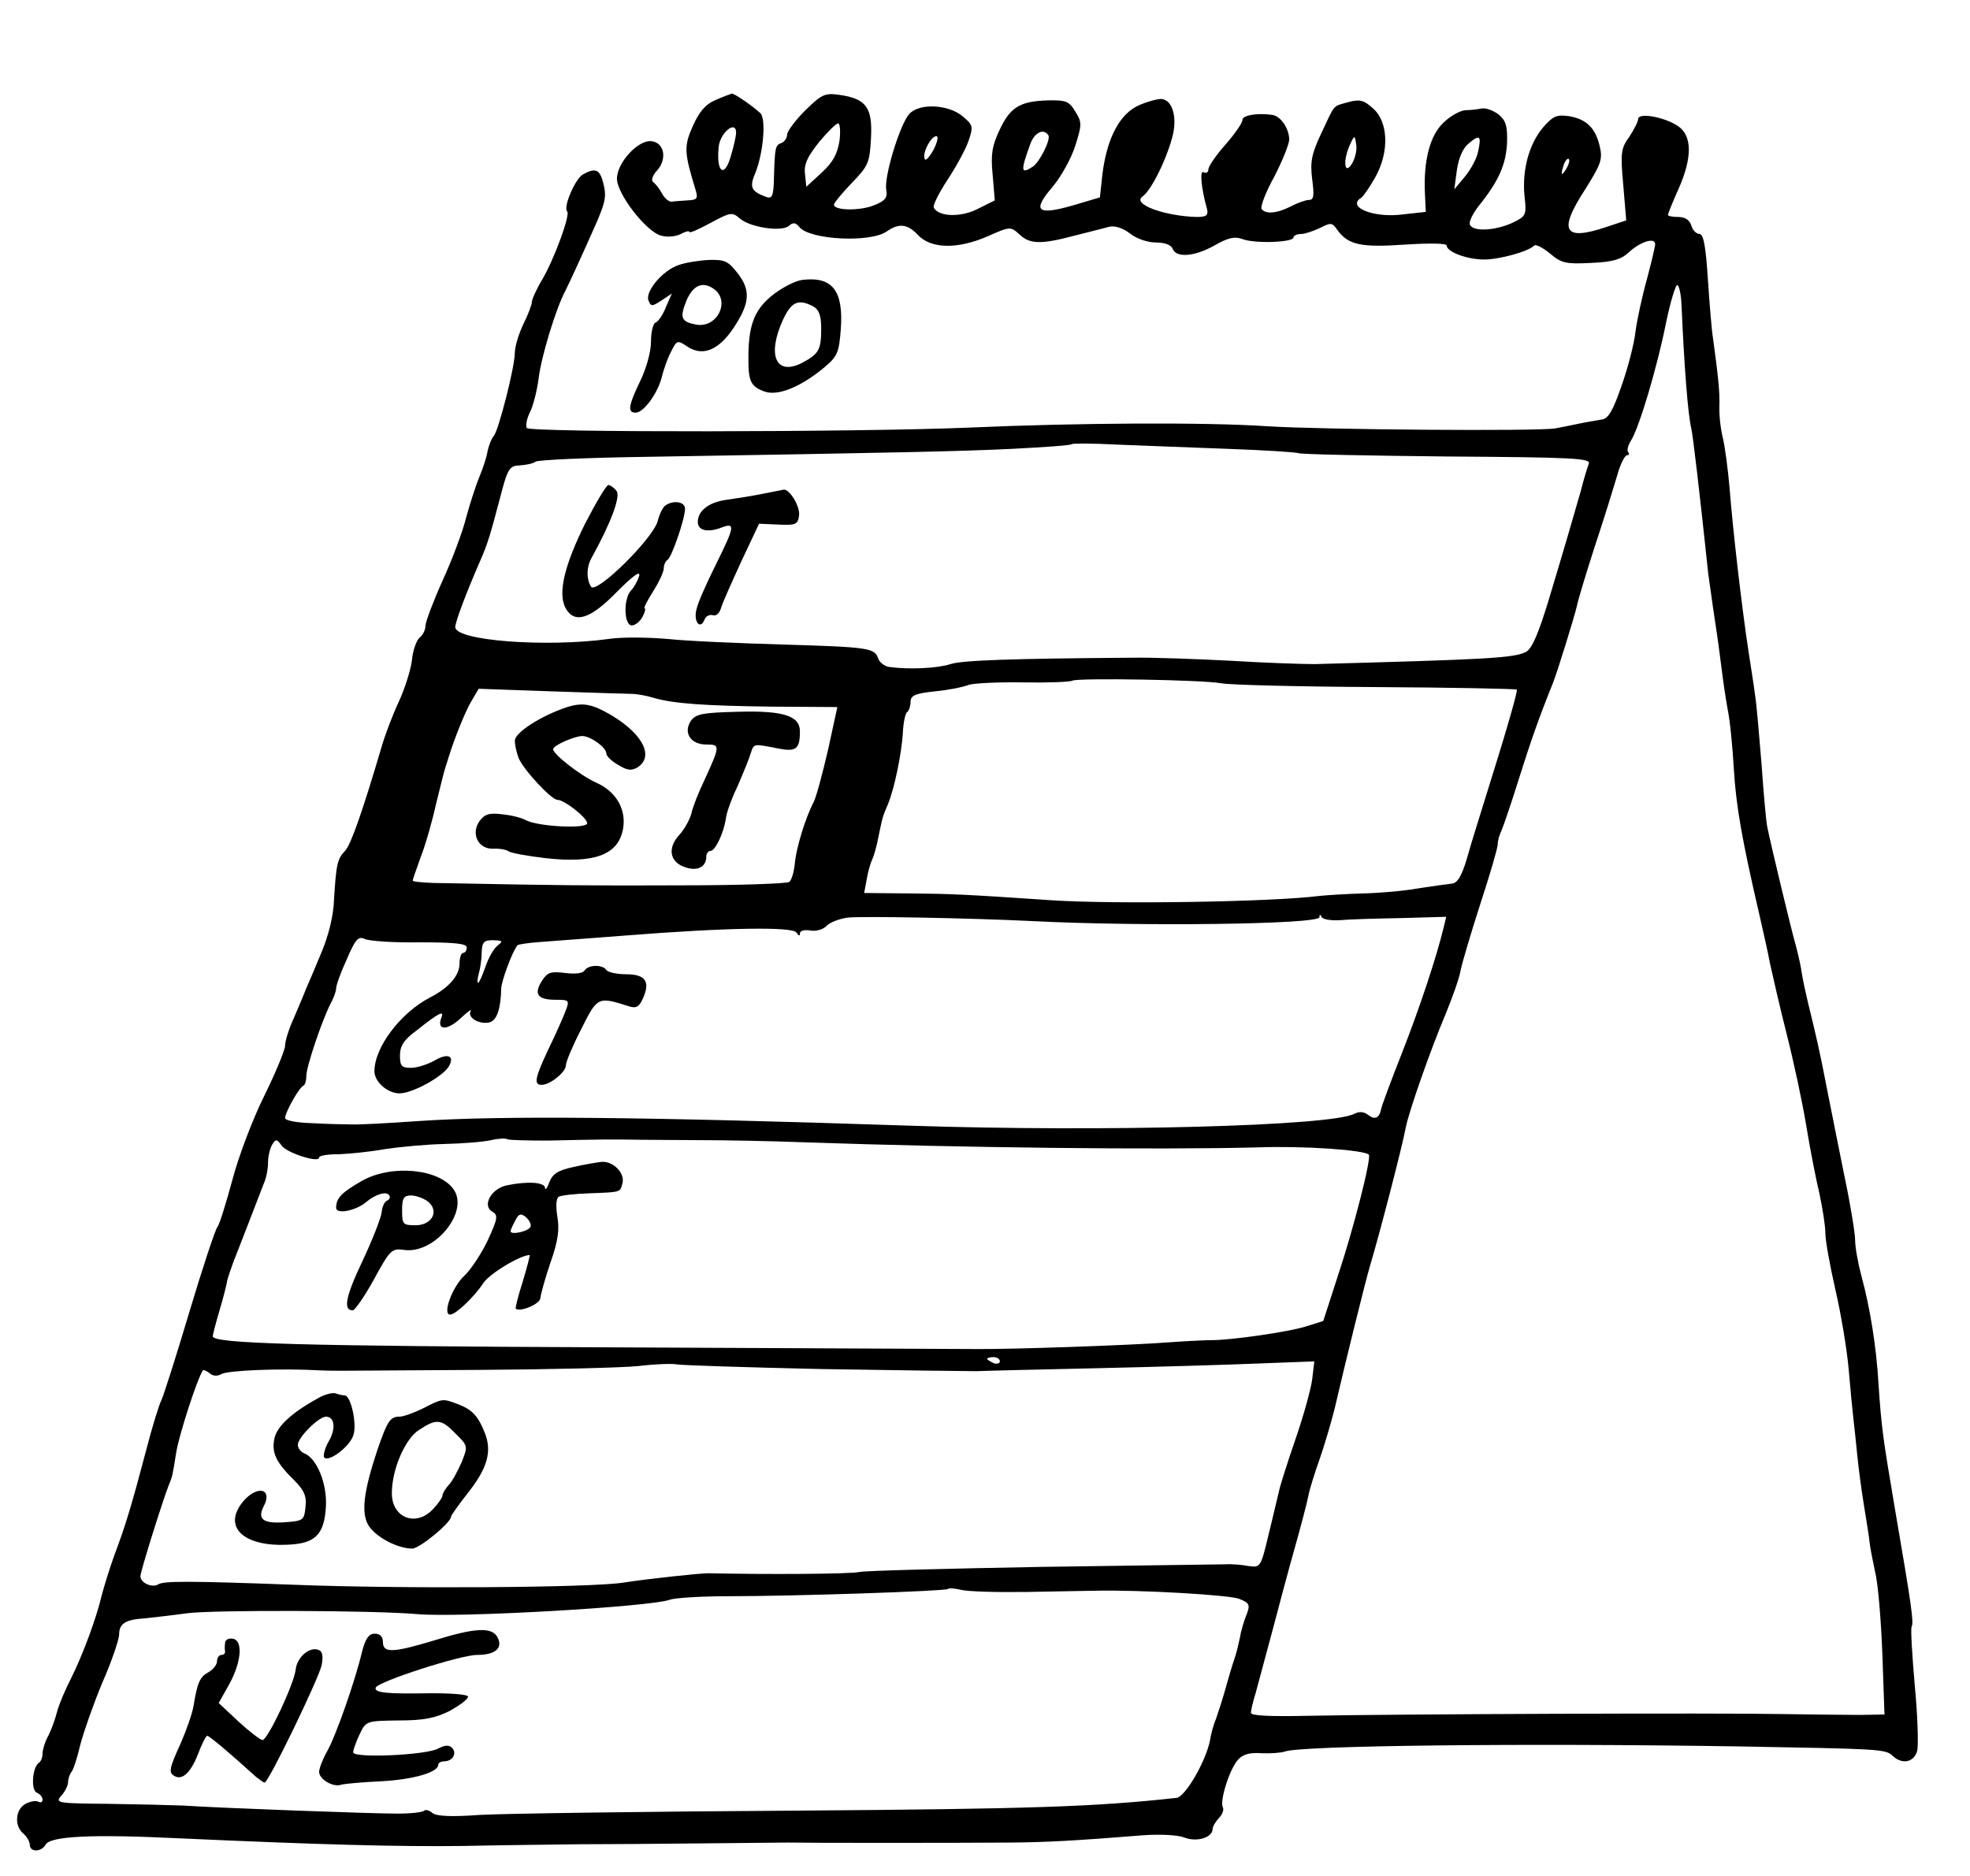 <?xml version="1.0" standalone="no"?>
<!DOCTYPE svg PUBLIC "-//W3C//DTD SVG 20010904//EN"
 "http://www.w3.org/TR/2001/REC-SVG-20010904/DTD/svg10.dtd">
<svg version="1.0" xmlns="http://www.w3.org/2000/svg"
 width="463pt" height="441pt" viewBox="0 0 463 441"
 preserveAspectRatio="xMidYMid meet">
<g transform="translate(0,441) scale(0.1,-0.1)"
fill="#000000" stroke="none">
<path d="M1682 4175 c-24 -10 -39 -28 -54 -62 -21 -47 -20 -62 7 -150 6 -20 3
-23 -19 -24 -14 -1 -31 -2 -37 -3 -7 -1 -17 8 -23 19 -6 11 -15 23 -21 27 -5
4 -2 15 9 27 24 26 18 65 -12 69 -31 5 -82 -50 -82 -88 0 -36 69 -125 104
-134 15 -4 35 -2 46 4 11 6 20 8 20 5 0 -4 22 6 50 21 46 25 51 26 68 11 23
-21 98 -33 116 -18 10 9 16 8 25 -3 25 -30 167 -37 205 -10 29 20 49 18 74 -9
31 -32 92 -33 162 -3 54 24 55 24 76 5 24 -23 50 -24 129 -3 33 8 70 18 82 21
14 3 32 -3 49 -16 15 -12 41 -21 61 -21 21 0 36 -6 39 -15 9 -22 53 -18 100 9
30 17 46 21 64 14 29 -11 120 -8 120 4 0 4 8 8 18 8 9 0 29 7 44 14 25 13 29
13 40 -3 26 -37 56 -43 159 -36 61 4 99 3 99 -2 0 -15 48 -33 88 -33 36 0 105
19 118 33 4 3 20 -5 37 -19 27 -23 38 -25 96 -22 50 2 71 8 88 24 28 26 63 37
63 20 0 -6 -9 -43 -19 -81 -11 -39 -23 -94 -27 -123 -3 -29 -18 -87 -33 -129
-20 -58 -31 -77 -46 -79 -11 -2 -36 -6 -55 -10 -19 -4 -44 -9 -55 -11 -43 -7
-547 -3 -675 5 -146 10 -453 8 -700 -3 -260 -11 -1034 -12 -1042 -1 -3 5 0 22
7 36 8 15 17 51 21 81 6 50 40 163 63 206 10 20 40 85 70 153 25 57 27 69 18
103 -8 29 -18 33 -47 17 -18 -10 -47 -77 -37 -87 8 -7 -30 -111 -58 -159 -14
-23 -25 -48 -25 -54 0 -6 -9 -30 -20 -52 -11 -23 -20 -53 -20 -67 0 -34 -38
-181 -49 -195 -6 -7 -12 -23 -15 -36 -2 -14 -11 -41 -19 -60 -8 -19 -22 -62
-31 -95 -8 -33 -33 -100 -56 -150 -22 -49 -40 -97 -40 -106 0 -9 -6 -22 -14
-28 -7 -6 -16 -30 -18 -54 -3 -23 -17 -67 -31 -97 -14 -30 -32 -77 -40 -105
-45 -152 -72 -230 -86 -245 -18 -18 -21 -32 -26 -115 -1 -37 -13 -85 -30 -125
-15 -36 -31 -74 -36 -85 -4 -11 -17 -41 -28 -67 -12 -26 -21 -55 -21 -66 0
-10 -22 -63 -49 -118 -27 -54 -61 -144 -75 -198 -15 -55 -30 -104 -35 -110 -5
-6 -35 -96 -66 -200 -31 -104 -61 -198 -66 -208 -5 -9 -21 -61 -35 -115 -34
-129 -48 -176 -75 -248 -12 -33 -25 -76 -30 -95 -12 -52 -44 -139 -72 -195
-14 -27 -29 -63 -33 -79 -4 -16 -13 -41 -20 -55 -8 -14 -14 -34 -14 -43 0 -9
-4 -19 -9 -22 -15 -10 -19 -65 -4 -70 7 -3 13 -10 13 -16 0 -6 -4 -8 -10 -5
-5 3 -19 1 -30 -5 -24 -13 -27 -52 -5 -70 8 -7 15 -19 15 -26 0 -18 27 -18 37
0 11 20 108 25 313 15 332 -15 515 -20 670 -18 85 2 207 3 270 4 63 0 192 1
285 2 94 1 186 2 205 2 39 -1 400 -1 530 0 81 1 144 4 305 17 40 3 82 1 98 -5
30 -12 67 0 67 20 0 6 7 17 15 26 8 8 12 19 9 25 -8 13 15 88 35 111 11 13 27
18 56 16 22 -1 47 1 55 4 37 14 556 20 1065 12 333 -6 346 -6 363 -22 23 -22
51 -15 58 12 3 14 1 84 -6 155 -6 71 -10 133 -7 137 5 9 0 47 -38 268 -30 177
-33 198 -40 302 -5 87 -20 180 -40 253 -8 30 -15 68 -15 85 0 16 -11 84 -25
150 -13 66 -32 158 -41 205 -17 88 -25 123 -44 200 -6 25 -13 57 -15 71 -2 14
-8 43 -14 65 -11 38 -58 234 -67 278 -3 11 -9 80 -14 151 -6 72 -12 144 -15
160 -2 17 -9 62 -15 100 -17 111 -38 296 -45 387 -4 46 -11 99 -16 119 -5 20
-9 54 -8 75 1 35 -3 70 -15 159 -3 17 -8 78 -12 138 -5 77 -10 107 -20 107 -7
0 -16 9 -19 20 -4 13 -15 20 -31 20 -13 0 -24 2 -24 5 0 2 11 30 25 61 32 72
32 123 1 146 -30 22 -96 35 -96 18 0 -6 -10 -25 -21 -42 -19 -26 -21 -37 -14
-112 l7 -84 -48 -16 c-99 -33 -112 -9 -49 88 37 59 42 71 35 101 -10 44 -31
65 -73 72 -29 4 -37 0 -60 -26 -34 -40 -50 -102 -44 -162 5 -45 4 -47 -29 -63
-40 -18 -90 -21 -99 -5 -4 6 6 27 22 47 45 56 63 96 65 148 1 38 -3 51 -20 65
-12 9 -30 16 -40 14 -9 -2 -27 -4 -38 -4 -12 -1 -35 -13 -51 -29 -32 -29 -48
-90 -44 -168 l2 -42 -54 -6 c-68 -9 -133 17 -98 39 5 3 20 25 33 48 34 60 31
132 -6 163 -21 19 -31 21 -57 14 -38 -11 -30 -2 -64 -74 -23 -49 -26 -67 -21
-108 5 -38 4 -48 -8 -48 -7 0 -27 -7 -42 -15 -33 -17 -60 -19 -69 -6 -3 6 10
40 30 76 19 37 35 76 35 88 -1 26 -20 54 -40 57 -36 5 -70 -1 -70 -12 0 -7
-18 -33 -40 -58 -22 -25 -40 -51 -40 -58 0 -7 -5 -10 -11 -7 -10 7 -6 -38 8
-87 3 -14 -2 -18 -24 -18 -76 2 -153 30 -128 48 22 15 60 95 72 147 9 42 -2
78 -25 82 -6 2 -30 -4 -52 -13 -47 -19 -78 -76 -89 -163 l-6 -55 -64 -19 c-84
-24 -96 -13 -47 44 20 24 44 67 53 96 16 50 16 56 0 81 -14 24 -22 27 -65 26
-65 -2 -88 -16 -113 -70 -17 -36 -21 -57 -16 -105 l5 -60 -40 -20 c-39 -20
-90 -19 -103 2 -4 5 11 34 31 65 20 30 43 72 50 92 12 35 11 38 -14 59 -34 28
-102 31 -125 5 -22 -24 -60 -149 -54 -178 3 -19 -2 -26 -30 -37 -33 -13 -93
-12 -93 2 0 4 19 27 42 51 39 40 42 48 45 105 4 72 -11 93 -74 102 -35 5 -42
1 -81 -37 -23 -23 -42 -49 -42 -56 0 -8 -6 -17 -13 -20 -15 -5 -16 -10 -18
-83 -1 -41 -4 -49 -18 -44 -36 13 -40 23 -26 56 19 46 26 128 12 141 -17 16
-60 46 -67 46 -3 -1 -20 -7 -38 -15z m291 -96 c-5 -31 -15 -50 -42 -75 l-36
-33 -3 30 c-3 23 6 41 33 75 20 24 40 44 45 44 4 0 6 -19 3 -41z m-243 19 c0
-7 -5 -30 -11 -50 -15 -58 -36 -46 -30 16 3 34 41 65 41 34z m734 -6 c6 -10
-21 -64 -37 -74 -28 -18 -29 -11 -5 55 10 26 31 36 42 19z m-270 -34 c-10 -18
-19 -28 -21 -21 -5 15 15 53 28 53 5 0 2 -15 -7 -32z m985 -30 c-18 -32 -24
-1 -8 38 12 27 13 27 16 7 3 -12 -1 -32 -8 -45z m295 26 c-3 -16 -17 -42 -31
-59 l-25 -30 6 45 c4 28 14 52 28 63 26 22 30 18 22 -19z m207 -41 c-12 -20
-14 -14 -5 12 4 9 9 14 11 11 3 -2 0 -13 -6 -23z m271 -320 c6 -139 15 -259
23 -290 4 -18 19 -145 40 -343 3 -19 9 -66 15 -105 6 -38 13 -90 16 -115 3
-25 9 -67 14 -95 6 -27 12 -92 15 -143 5 -85 19 -166 60 -342 8 -36 20 -87 25
-115 6 -27 23 -102 39 -165 16 -63 37 -160 46 -215 9 -55 23 -127 31 -160 7
-33 14 -75 14 -93 0 -18 11 -78 24 -135 13 -56 27 -140 31 -187 4 -47 9 -98
11 -115 2 -16 6 -55 9 -85 3 -30 10 -84 16 -120 6 -36 12 -74 13 -85 1 -11 7
-42 13 -70 7 -27 14 -114 17 -192 l5 -143 -57 -1 c-31 0 -113 1 -182 2 -149 3
-917 0 -1112 -4 -94 -2 -138 0 -138 7 0 6 5 27 11 46 5 19 23 85 39 145 16 61
40 151 54 200 14 50 28 103 31 119 3 16 15 54 26 85 11 31 27 85 36 121 24
104 73 302 83 335 20 66 75 277 84 325 7 37 59 185 93 265 16 39 33 86 36 105
4 19 25 90 47 158 22 67 40 129 40 137 0 9 4 23 9 33 4 9 23 64 41 122 29 92
47 143 80 225 12 31 51 158 56 180 2 12 21 75 42 140 22 66 45 141 53 168 7
26 18 47 23 47 5 0 6 3 3 7 -4 3 -1 16 6 27 19 29 62 173 83 279 10 48 22 87
26 87 4 0 9 -21 10 -47z m-1068 -338 c87 -3 162 -8 167 -10 4 -3 161 -6 348
-8 299 -2 340 -4 335 -17 -3 -8 -12 -37 -19 -65 -8 -27 -21 -72 -29 -100 -8
-27 -29 -99 -47 -158 -23 -75 -38 -111 -52 -119 -28 -15 -92 -18 -497 -29 -30
0 -120 3 -200 8 -80 4 -183 8 -230 7 -282 -2 -399 -6 -426 -15 -31 -10 -96
-13 -142 -7 -12 1 -24 10 -28 20 -8 25 -22 27 -224 33 -102 3 -223 8 -270 13
-46 4 -109 5 -140 0 -148 -20 -360 -4 -360 28 0 12 25 79 60 159 17 39 23 61
44 140 19 74 23 80 47 81 14 1 32 4 38 9 7 4 119 9 249 11 609 10 746 13 872
19 74 4 137 8 139 11 2 2 49 2 105 -1 56 -2 173 -7 260 -10z m-14 -551 c19 -4
182 -8 363 -9 180 -1 329 -4 332 -6 2 -3 -20 -81 -49 -174 -29 -94 -61 -195
-69 -225 -12 -40 -22 -56 -35 -57 -10 -1 -45 -6 -78 -11 -32 -6 -90 -11 -129
-12 -38 -1 -86 -4 -105 -6 -109 -14 -482 -20 -630 -10 -207 14 -231 15 -337
16 l-102 1 6 32 c3 18 9 39 13 47 4 8 11 33 15 55 10 48 9 44 22 75 15 36 32
118 35 168 1 24 6 46 10 48 4 3 8 14 8 24 0 15 10 20 58 25 31 3 66 10 78 15
11 4 69 7 128 6 59 -1 111 1 116 4 12 7 307 2 350 -6z m-1385 -25 c11 0 34 -4
50 -9 48 -14 119 -19 281 -21 l152 -1 -22 -101 c-13 -56 -28 -112 -34 -123
-19 -36 -41 -108 -44 -144 -2 -19 -7 -38 -13 -43 -5 -4 -118 -8 -250 -8 -218
-1 -301 0 -552 5 -46 0 -83 3 -83 6 0 3 9 28 19 56 11 28 27 84 36 125 10 41
20 81 23 89 3 8 6 20 8 25 12 39 38 104 52 127 l17 29 170 -6 c93 -3 179 -6
190 -6z m940 -534 c251 -13 675 -8 676 9 0 7 2 7 5 1 2 -6 21 -9 42 -8 20 2
85 4 144 5 l107 3 -6 -25 c-17 -70 -56 -188 -98 -295 -26 -66 -48 -125 -49
-132 -4 -21 -15 -26 -30 -14 -10 8 -21 9 -33 3 -54 -29 -590 -43 -1043 -28
-629 21 -963 24 -1155 11 -71 -5 -143 -9 -160 -8 -16 0 -58 1 -93 3 -34 1 -62
6 -62 12 0 13 33 72 43 76 4 2 7 12 7 23 0 22 36 128 56 168 8 14 14 31 14 38
0 7 11 38 25 68 20 47 27 55 42 48 10 -5 68 -9 129 -8 83 0 111 -3 111 -12 0
-7 -4 -13 -9 -13 -4 0 -8 -11 -8 -25 0 -28 -25 -57 -70 -80 -69 -36 -130 -117
-130 -173 0 -25 31 -52 59 -52 30 0 99 38 115 62 16 26 -1 34 -33 15 -16 -9
-41 -17 -55 -17 -22 0 -26 4 -26 29 0 22 9 37 38 58 55 44 67 49 59 30 -11
-29 14 -30 45 -1 17 16 28 24 24 17 -8 -15 21 -32 45 -26 17 5 26 32 27 80 1
18 25 84 38 101 1 2 26 6 56 8 29 2 118 9 198 15 240 19 393 21 402 7 5 -8 8
-9 8 -2 0 6 10 9 23 7 13 -3 31 2 39 10 8 9 30 17 49 20 33 4 292 -1 434 -8z
m-1256 -58 c-9 -7 -21 -29 -28 -49 -7 -21 -15 -38 -17 -38 -3 0 -2 9 1 20 3
11 7 33 7 50 1 26 5 30 27 30 23 -1 24 -2 10 -13z m119 -458 c125 3 151 3 212
2 30 0 98 -1 150 -1 52 0 160 -2 240 -5 373 -13 830 -18 1065 -12 108 4 251
-6 262 -17 7 -6 -35 -172 -73 -286 l-34 -105 -41 -13 c-42 -13 -175 -32 -219
-32 -14 0 -59 -2 -100 -5 -86 -7 -381 -17 -455 -16 -27 0 -412 2 -855 4 -740
3 -940 9 -940 26 0 3 7 31 16 61 9 30 17 62 18 70 2 8 9 29 15 45 7 17 23 59
37 95 14 36 29 75 34 88 6 13 10 35 10 50 0 15 5 34 10 42 8 13 11 13 22 -3
14 -18 88 -41 88 -28 0 5 21 8 48 8 26 1 74 6 107 12 33 5 96 11 139 12 44 1
93 5 110 9 17 4 35 5 39 2 5 -2 48 -3 95 -3z m1062 -519 c0 -5 -7 -7 -15 -4
-8 4 -15 8 -15 10 0 2 7 4 15 4 8 0 15 -4 15 -10z m-420 -18 c179 -3 343 -5
365 -5 22 1 150 4 285 7 135 3 305 8 377 11 l132 5 -5 -42 c-3 -24 -21 -88
-40 -143 -19 -55 -36 -109 -38 -120 -3 -11 -13 -56 -24 -100 -19 -79 -19 -80
-48 -76 -16 3 -40 5 -54 4 -14 0 -207 -3 -430 -6 -223 -4 -416 -9 -430 -12
-19 -5 -221 -6 -355 -3 -21 0 -142 -13 -200 -22 -74 -12 -526 -15 -775 -5
-244 9 -305 9 -318 1 -14 -9 -42 3 -42 19 0 11 53 180 67 215 8 20 8 18 17 75
6 40 50 176 63 194 1 2 8 -1 16 -7 8 -7 18 -7 27 -2 14 9 141 14 230 9 19 -1
44 -1 55 -1 11 0 155 1 320 2 165 1 334 5 375 9 41 5 82 6 90 4 8 -2 161 -7
340 -11z m483 -524 c70 1 144 3 165 3 105 2 310 -10 334 -19 25 -10 27 -14 17
-39 -6 -15 -13 -39 -15 -53 -3 -14 -8 -36 -13 -50 -5 -14 -14 -45 -21 -70 -7
-25 -17 -56 -22 -70 -6 -14 -12 -36 -14 -50 -9 -48 -58 -134 -79 -136 -191
-21 -341 -26 -895 -30 -355 -2 -689 -7 -742 -10 -67 -5 -102 -3 -111 4 -8 7
-17 9 -20 6 -4 -4 -32 -7 -64 -7 -57 0 -415 13 -503 19 -25 1 -103 3 -174 4
-122 1 -127 2 -112 19 9 10 16 24 16 32 0 8 4 19 8 24 5 6 14 35 21 65 8 30
31 96 52 146 22 50 39 101 39 112 0 26 15 35 60 38 19 2 64 7 100 12 60 8 436
7 540 -2 96 -9 551 17 595 34 12 4 72 8 135 8 161 0 513 12 518 17 3 3 17 1
31 -2 14 -4 83 -6 154 -5z"/>
<path d="M1375 3179 c-49 -99 -64 -163 -46 -198 21 -38 58 -27 121 38 38 38
56 51 52 37 -3 -11 -12 -27 -19 -34 -18 -19 -17 -82 2 -82 8 0 19 9 25 20 6
11 8 20 5 20 -3 0 6 18 20 40 14 22 25 46 25 54 0 8 4 17 9 20 10 7 41 97 41
120 0 17 -27 21 -46 8 -6 -4 -14 -20 -18 -36 -10 -41 -145 -174 -157 -155 -11
18 -11 45 1 67 47 85 69 146 59 158 -6 8 -15 14 -19 14 -5 0 -29 -41 -55 -91z"/>
<path d="M1791 3249 c-25 -5 -63 -11 -85 -14 -41 -6 -66 -26 -66 -52 0 -20 23
-25 53 -14 36 14 35 6 -11 -87 -21 -42 -42 -89 -45 -104 -8 -29 9 -50 19 -24
3 8 12 12 19 10 8 -3 16 4 20 18 4 13 26 62 48 110 l41 87 45 -2 c41 -2 46 0
49 21 3 22 -23 64 -37 61 -3 -1 -26 -5 -50 -10z"/>
<path d="M1330 2747 c-59 -20 -120 -59 -120 -78 0 -10 4 -28 9 -41 11 -27 77
-98 91 -98 16 0 70 -42 70 -55 0 -14 -115 -8 -144 7 -10 6 -35 12 -56 14 -31
4 -41 0 -53 -16 -21 -30 -3 -66 32 -65 14 1 31 -2 36 -6 6 -4 44 -11 86 -16
115 -13 171 7 183 67 9 46 -15 89 -62 110 -38 17 -102 67 -102 79 0 9 51 31
69 31 20 -1 56 -27 56 -41 0 -6 12 -18 28 -27 21 -13 31 -14 45 -6 39 25 15
76 -58 121 -49 29 -70 33 -110 20z"/>
<path d="M1624 2716 c-19 -28 -1 -56 36 -56 33 0 33 -2 -5 -85 -13 -27 -27
-62 -30 -77 -4 -15 -17 -38 -28 -50 -29 -31 -23 -64 12 -76 30 -11 51 0 51 25
0 7 5 13 10 13 11 0 31 42 36 76 1 12 13 46 27 75 13 30 27 64 31 77 8 25 6
24 63 13 44 -9 53 -2 53 40 0 36 -38 49 -144 46 -84 -2 -100 -5 -112 -21z"/>
<path d="M1374 2129 c-4 -7 -22 -9 -46 -6 -33 4 -41 2 -54 -18 -20 -31 -11
-45 31 -45 33 0 34 -1 24 -27 -6 -16 -24 -56 -40 -89 -32 -68 -35 -84 -16 -84
20 0 57 30 57 46 0 8 16 46 36 85 38 76 39 77 111 54 18 -6 25 -2 34 18 18 40
6 57 -40 57 -22 0 -43 5 -46 10 -8 13 -42 13 -51 -1z"/>
<path d="M1348 1667 c-37 -8 -49 -16 -57 -36 -5 -14 -10 -20 -10 -13 -1 13
-40 16 -89 6 -37 -7 -60 -48 -35 -62 14 -8 13 -16 -10 -66 -15 -32 -40 -70
-56 -85 -28 -26 -52 -91 -33 -91 13 0 56 41 78 74 14 22 87 66 109 66 1 0 -6
-28 -16 -61 -11 -34 -18 -63 -17 -65 10 -9 58 11 58 25 1 9 11 46 24 84 18 51
21 77 16 107 -4 24 -3 43 3 47 5 3 37 7 71 8 77 3 73 2 79 24 6 24 -22 52 -49
50 -10 -1 -40 -6 -66 -12z m-101 -140 c-3 -11 -47 -21 -47 -11 0 3 5 14 11 25
8 16 13 18 25 8 8 -7 13 -17 11 -22z"/>
<path d="M850 1634 c-47 -27 -60 -40 -60 -63 0 -16 46 -7 70 13 22 19 49 27
55 16 3 -4 0 -10 -5 -12 -6 -2 -12 -14 -13 -28 -2 -14 -22 -65 -45 -114 -40
-84 -46 -116 -23 -116 5 0 28 33 50 73 38 70 42 73 71 69 71 -10 152 88 117
141 -33 50 -147 61 -217 21z m154 -47 c30 -22 12 -57 -27 -57 -30 0 -32 2 -32
35 0 29 4 35 21 35 11 0 28 -6 38 -13z"/>
<path d="M745 1122 c-60 -33 -94 -65 -100 -93 -7 -33 3 -56 46 -98 24 -24 30
-38 27 -63 -3 -31 -5 -33 -47 -36 -53 -4 -67 7 -51 38 16 30 0 46 -28 29 -12
-7 -26 -23 -32 -35 -28 -51 22 -89 113 -85 68 2 89 23 93 90 3 53 -21 113 -51
125 -8 3 -15 12 -15 20 0 17 49 66 66 66 21 0 24 -29 6 -59 -9 -16 -13 -33
-10 -37 11 -11 58 24 68 51 10 25 -5 95 -20 95 -4 0 -14 2 -22 5 -7 2 -27 -3
-43 -13z"/>
<path d="M995 1100 c-22 -11 -47 -20 -57 -20 -21 0 -28 -11 -51 -78 -33 -99
-39 -150 -20 -179 18 -27 68 -53 102 -53 17 0 91 61 91 75 0 3 18 28 39 55 47
59 58 99 40 143 -16 40 -30 54 -64 67 -35 13 -35 13 -80 -10z m76 -60 c29 -29
29 -29 14 -67 -9 -20 -22 -45 -30 -53 -8 -9 -15 -20 -15 -25 0 -5 -10 -19 -22
-32 -41 -44 -99 -20 -97 40 1 56 32 126 64 146 41 27 52 26 86 -9z"/>
<path d="M1020 554 c-96 -29 -120 -30 -120 -4 0 13 -7 20 -19 20 -14 0 -22
-11 -30 -42 -16 -68 -62 -200 -83 -236 -10 -18 -18 -39 -18 -47 0 -17 33 -37
52 -30 7 2 49 6 93 8 76 4 135 21 135 39 0 4 6 8 14 8 20 0 31 19 18 32 -7 7
-17 6 -32 -2 -30 -16 -200 -23 -200 -9 0 6 7 25 15 42 15 32 16 32 92 33 61 0
87 6 121 23 23 13 42 27 42 33 0 5 -38 8 -87 8 -103 -2 -134 1 -130 13 4 14
199 77 238 77 43 0 62 16 48 42 -13 24 -53 22 -149 -8z"/>
<path d="M529 548 c-1 -7 -1 -16 0 -20 0 -5 -3 -8 -9 -8 -5 0 -10 -7 -10 -15
0 -8 -9 -19 -19 -25 -21 -11 -27 -24 -36 -79 -3 -19 -17 -58 -30 -88 -27 -59
-29 -69 -16 -77 19 -12 39 7 56 50 9 24 19 44 22 44 5 0 58 -45 114 -96 9 -7
18 -14 21 -14 9 0 127 244 134 276 4 22 2 33 -8 36 -21 8 -50 -18 -53 -46 -4
-35 -66 -166 -78 -166 -5 0 -31 20 -56 43 l-47 44 23 41 c30 53 35 105 11 110
-10 2 -19 -2 -19 -10z"/>
<path d="M1595 3787 c-37 -12 -79 -62 -71 -83 6 -15 8 -15 31 0 l24 16 -14
-32 c-7 -18 -18 -34 -24 -36 -6 -2 -11 -22 -11 -45 0 -24 -11 -63 -25 -92 -28
-58 -31 -75 -11 -75 19 0 53 47 62 86 4 16 13 42 21 57 14 28 15 28 39 12 38
-25 78 -6 115 55 31 50 32 79 4 116 -23 30 -31 34 -68 33 -23 -1 -55 -6 -72
-12z m81 -55 c42 -27 11 -94 -40 -85 -36 7 -39 16 -22 58 15 34 37 44 62 27z"/>
<path d="M1885 3752 c-16 -2 -49 -19 -71 -37 -43 -35 -56 -73 -55 -154 0 -48
7 -60 37 -71 31 -12 86 10 142 57 30 25 34 35 38 88 7 91 -19 126 -91 117z
m26 -62 c14 -8 19 -21 19 -53 0 -50 -6 -59 -45 -80 -61 -31 -83 17 -45 101 20
43 36 50 71 32z"/>
</g>
</svg>
